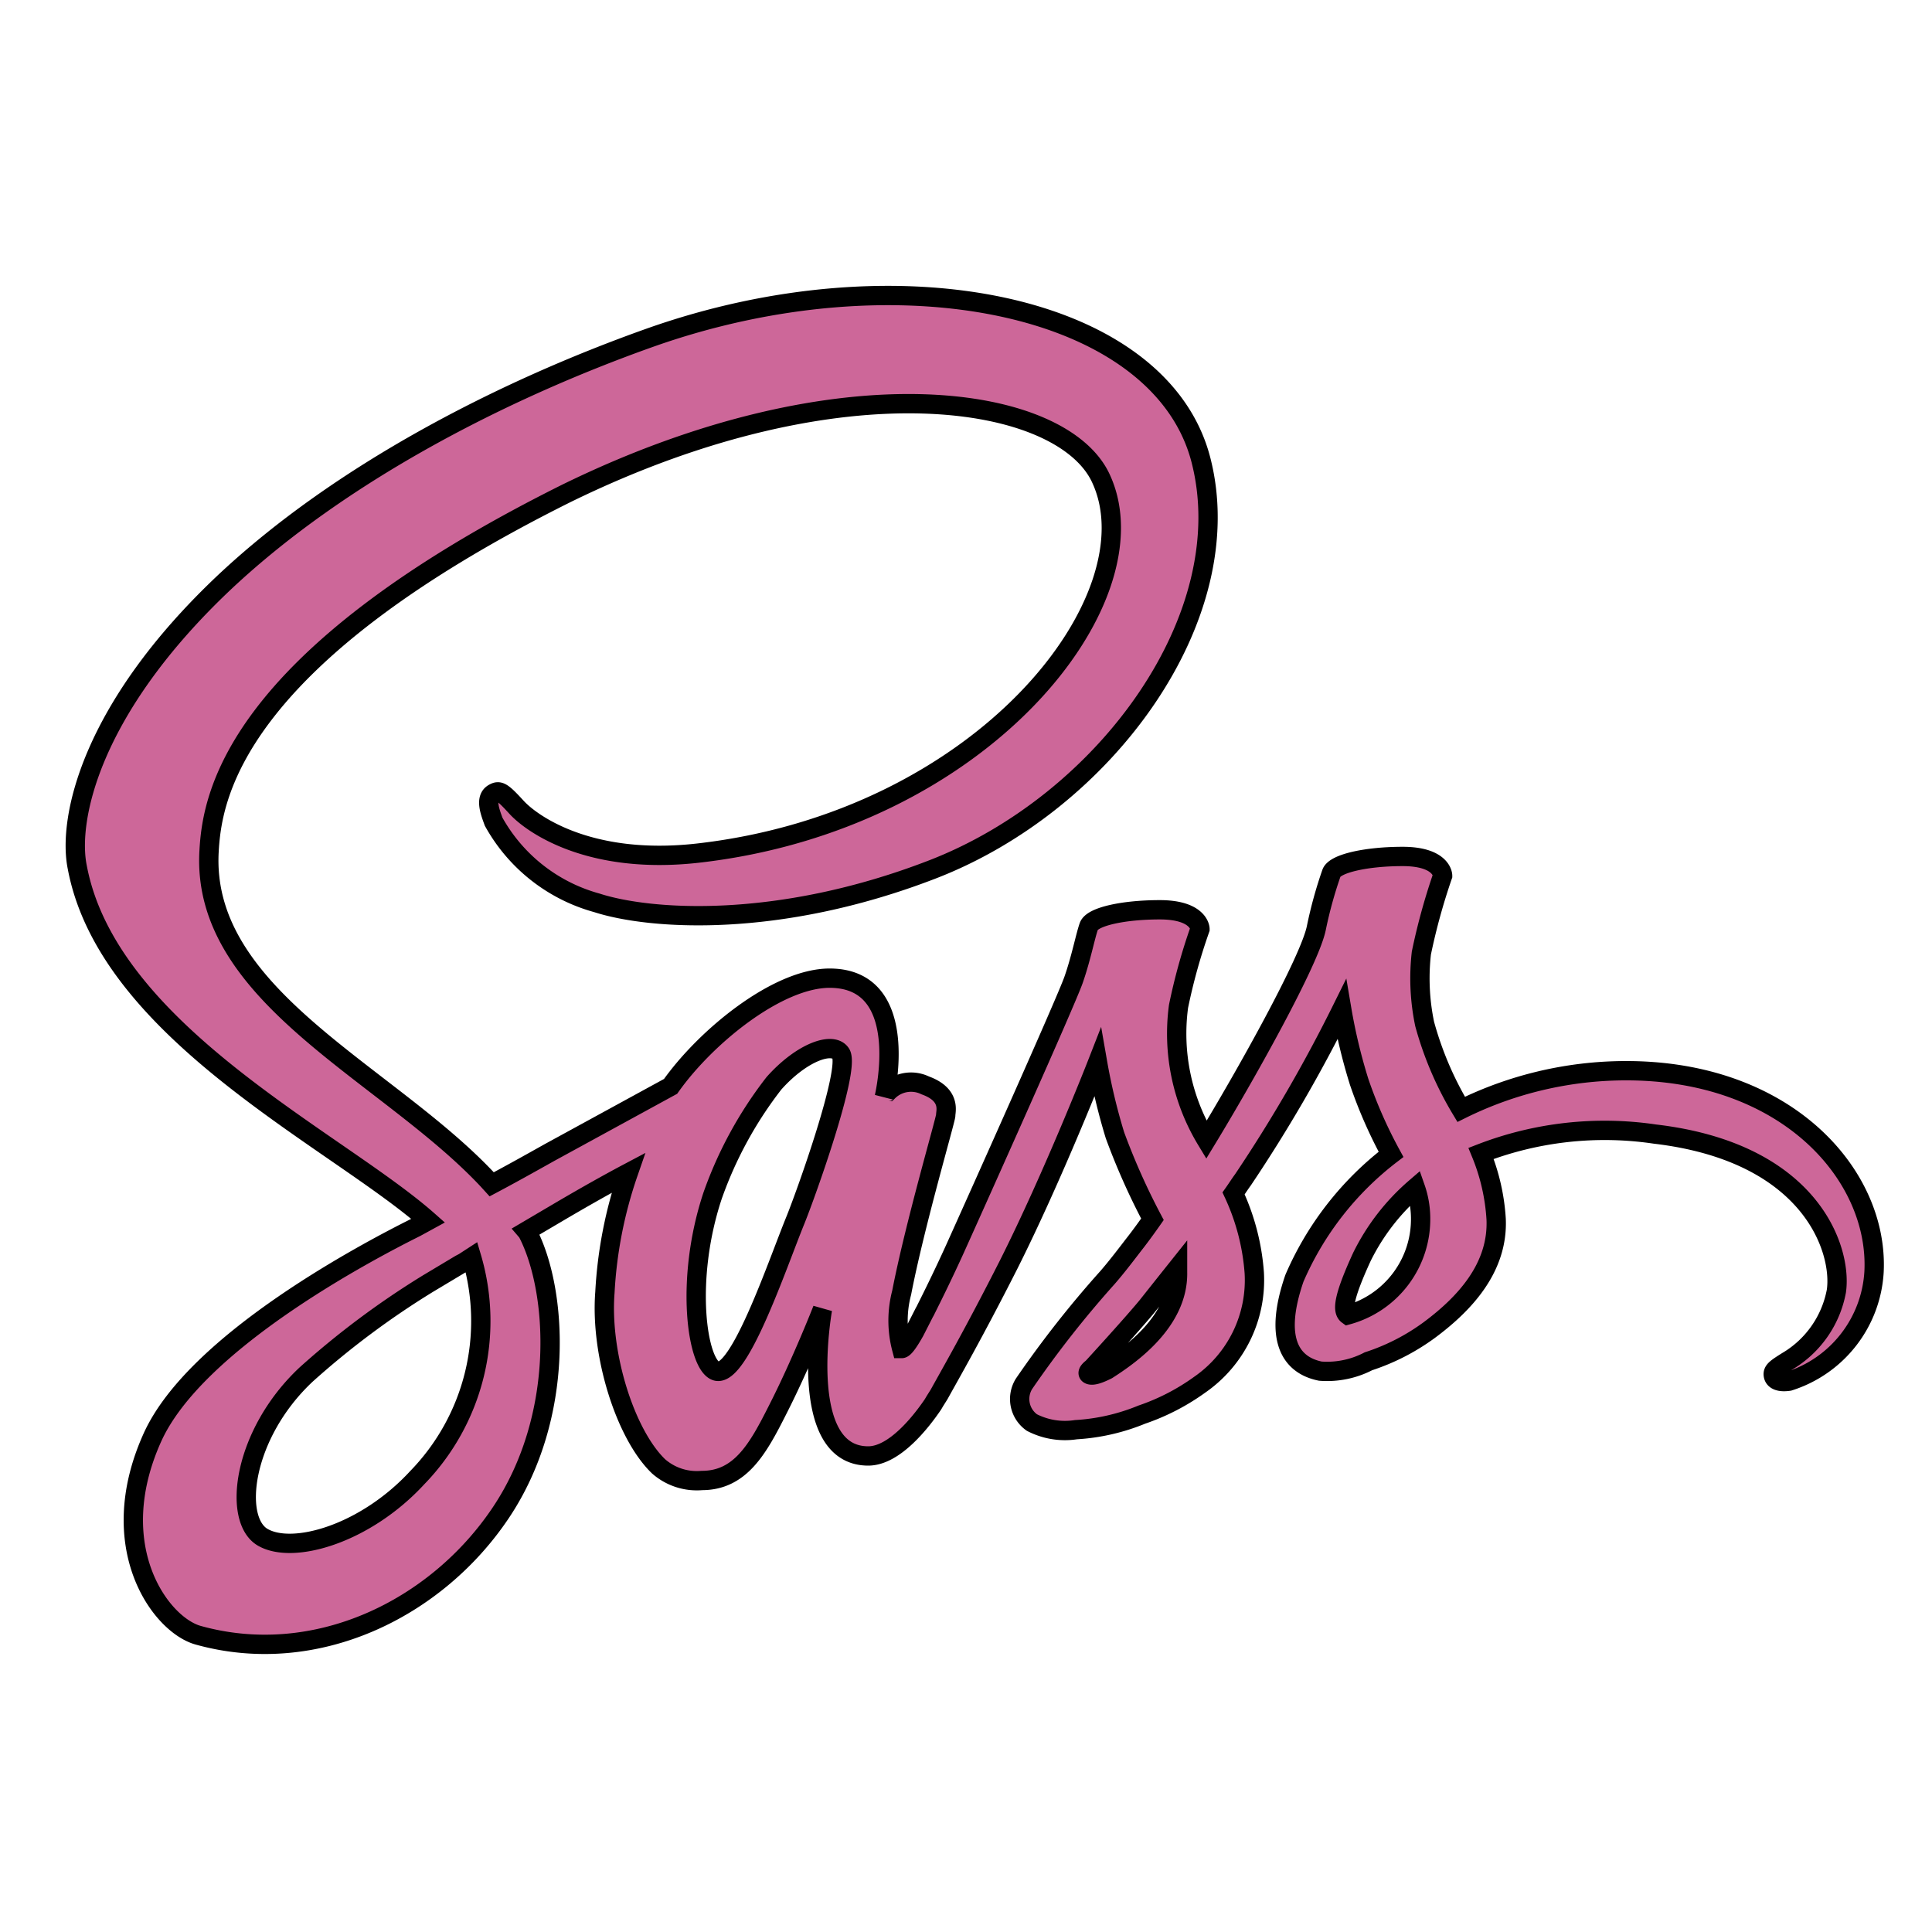 <svg xmlns="http://www.w3.org/2000/svg" viewBox="0 0 100 100"><defs><style>.cls-1{fill:#cd6799;stroke:#000;stroke-miterlimit:10;}</style></defs><title>SASS</title><g id="Layer_7" data-name="Layer 7"><path class="cls-1" d="M84.06,55.42a19.23,19.23,0,0,0-8.43,2A17.53,17.53,0,0,1,73.74,53a11.55,11.55,0,0,1-.17-3.67,32.35,32.35,0,0,1,1.1-4c0-.17-.2-1-2.07-1s-3.49.36-3.68.85A22.15,22.15,0,0,0,68.14,48c-.32,1.7-3.74,7.78-5.7,11A10.62,10.62,0,0,1,61,52.09a30.34,30.34,0,0,1,1.11-4c0-.17-.21-1-2.08-1s-3.49.35-3.67.85-.4,1.65-.79,2.77S50.62,62,49.43,64.64c-.61,1.34-1.14,2.41-1.51,3.15h0a.92.92,0,0,1-.07.13l-.51,1v0c-.26.46-.53.88-.67.88a5.66,5.66,0,0,1,0-2.89c.68-3.52,2.29-9,2.28-9.18s.3-1.06-1.06-1.55a1.68,1.68,0,0,0-1.92.32c-.12,0-.2.29-.2.29s1.48-6.16-2.83-6.16c-2.68,0-6.39,3-8.23,5.6l-6.26,3.42c-1,.56-2,1.12-3,1.65l-.2-.22c-5.21-5.57-14.84-9.5-14.43-17,.15-2.72,1.09-9.87,18.49-18.54C43.66,18.51,55.06,20.46,57,24.8c2.83,6.19-6.1,17.69-20.9,19.36-5.65.63-8.61-1.55-9.36-2.37s-.9-.9-1.19-.73c-.47.26-.17,1,0,1.47a8.76,8.76,0,0,0,5.34,4.2c2.72.88,9.34,1.37,17.35-1.72,9-3.47,16-13.12,13.92-21.2s-15.67-10.9-28.55-6.32c-7.65,2.72-15.95,7-21.92,12.58C4.62,36.71,3.5,42.47,4,44.89,5.61,53.46,17.43,59,22.16,63.18l-.64.35C19.15,64.71,10.14,69.42,7.89,74.4c-2.55,5.65.41,9.7,2.37,10.24,6.07,1.69,12.31-1.34,15.66-6.34s2.94-11.5,1.4-14.48a.61.61,0,0,0-.07-.1l1.85-1.09c1.21-.71,2.4-1.38,3.42-1.92a22.55,22.55,0,0,0-1.21,6.19c-.25,3.2,1.06,7.35,2.78,9a3,3,0,0,0,2.24.73c2,0,2.91-1.66,3.91-3.64,1.23-2.41,2.33-5.22,2.33-5.22s-1.37,7.59,2.37,7.59c1.36,0,2.74-1.77,3.35-2.67h0l.1-.17.22-.35v0c.55-1,1.77-3.11,3.59-6.7C54.55,60.79,56.81,55,56.81,55a31.17,31.17,0,0,0,.9,3.76,35.35,35.35,0,0,0,1.94,4.35c-.54.77-.88,1.2-.88,1.2h0c-.45.58-.92,1.21-1.45,1.82A53.78,53.78,0,0,0,53,71.63a1.49,1.49,0,0,0,.41,2,3.74,3.74,0,0,0,2.28.37,10.57,10.57,0,0,0,3.41-.78,11.39,11.39,0,0,0,3-1.55,6.58,6.58,0,0,0,2.82-5.8,11.75,11.75,0,0,0-1.07-4.1c.17-.24.32-.48.49-.71a77.55,77.55,0,0,0,5.11-8.81,28.59,28.59,0,0,0,.9,3.75,24.12,24.12,0,0,0,1.65,3.75,16.12,16.12,0,0,0-5,6.41c-1.07,3.1-.24,4.49,1.34,4.81a4.63,4.63,0,0,0,2.49-.51,11.16,11.16,0,0,0,3.14-1.61c1.82-1.35,3.58-3.22,3.47-5.75a10.64,10.64,0,0,0-.78-3.4,17.76,17.76,0,0,1,9-1c8.1.95,9.7,6,9.39,8.13a5.36,5.36,0,0,1-2.56,3.64c-.57.36-.75.48-.7.73s.34.36.81.29A6.32,6.32,0,0,0,97,65.83C97.25,60.83,92.48,55.37,84.06,55.42ZM21.6,76.48c-2.69,2.92-6.43,4-8,3.09s-1.06-5.32,2.24-8.42a43.34,43.34,0,0,1,6.31-4.71l1.67-1,.19-.1h0l.4-.26A11.63,11.63,0,0,1,21.6,76.48Zm19.56-13.3c-.93,2.28-2.89,8.11-4.08,7.79-1-.28-1.65-4.7-.2-9.07a20.62,20.62,0,0,1,3.18-5.83c1.46-1.64,3.08-2.18,3.47-1.52C44,55.42,41.74,61.75,41.16,63.18ZM57.31,70.9c-.4.2-.77.34-.94.24s.17-.34.17-.34,2-2.18,2.82-3.17c.46-.58,1-1.26,1.59-2v.22C61,68.43,58.43,70.18,57.31,70.9Zm12.45-2.84c-.29-.21-.24-.89.73-3a11.32,11.32,0,0,1,2.77-3.58A4.8,4.8,0,0,1,73.53,63,5.14,5.14,0,0,1,69.76,68.06Z"/></g></svg>